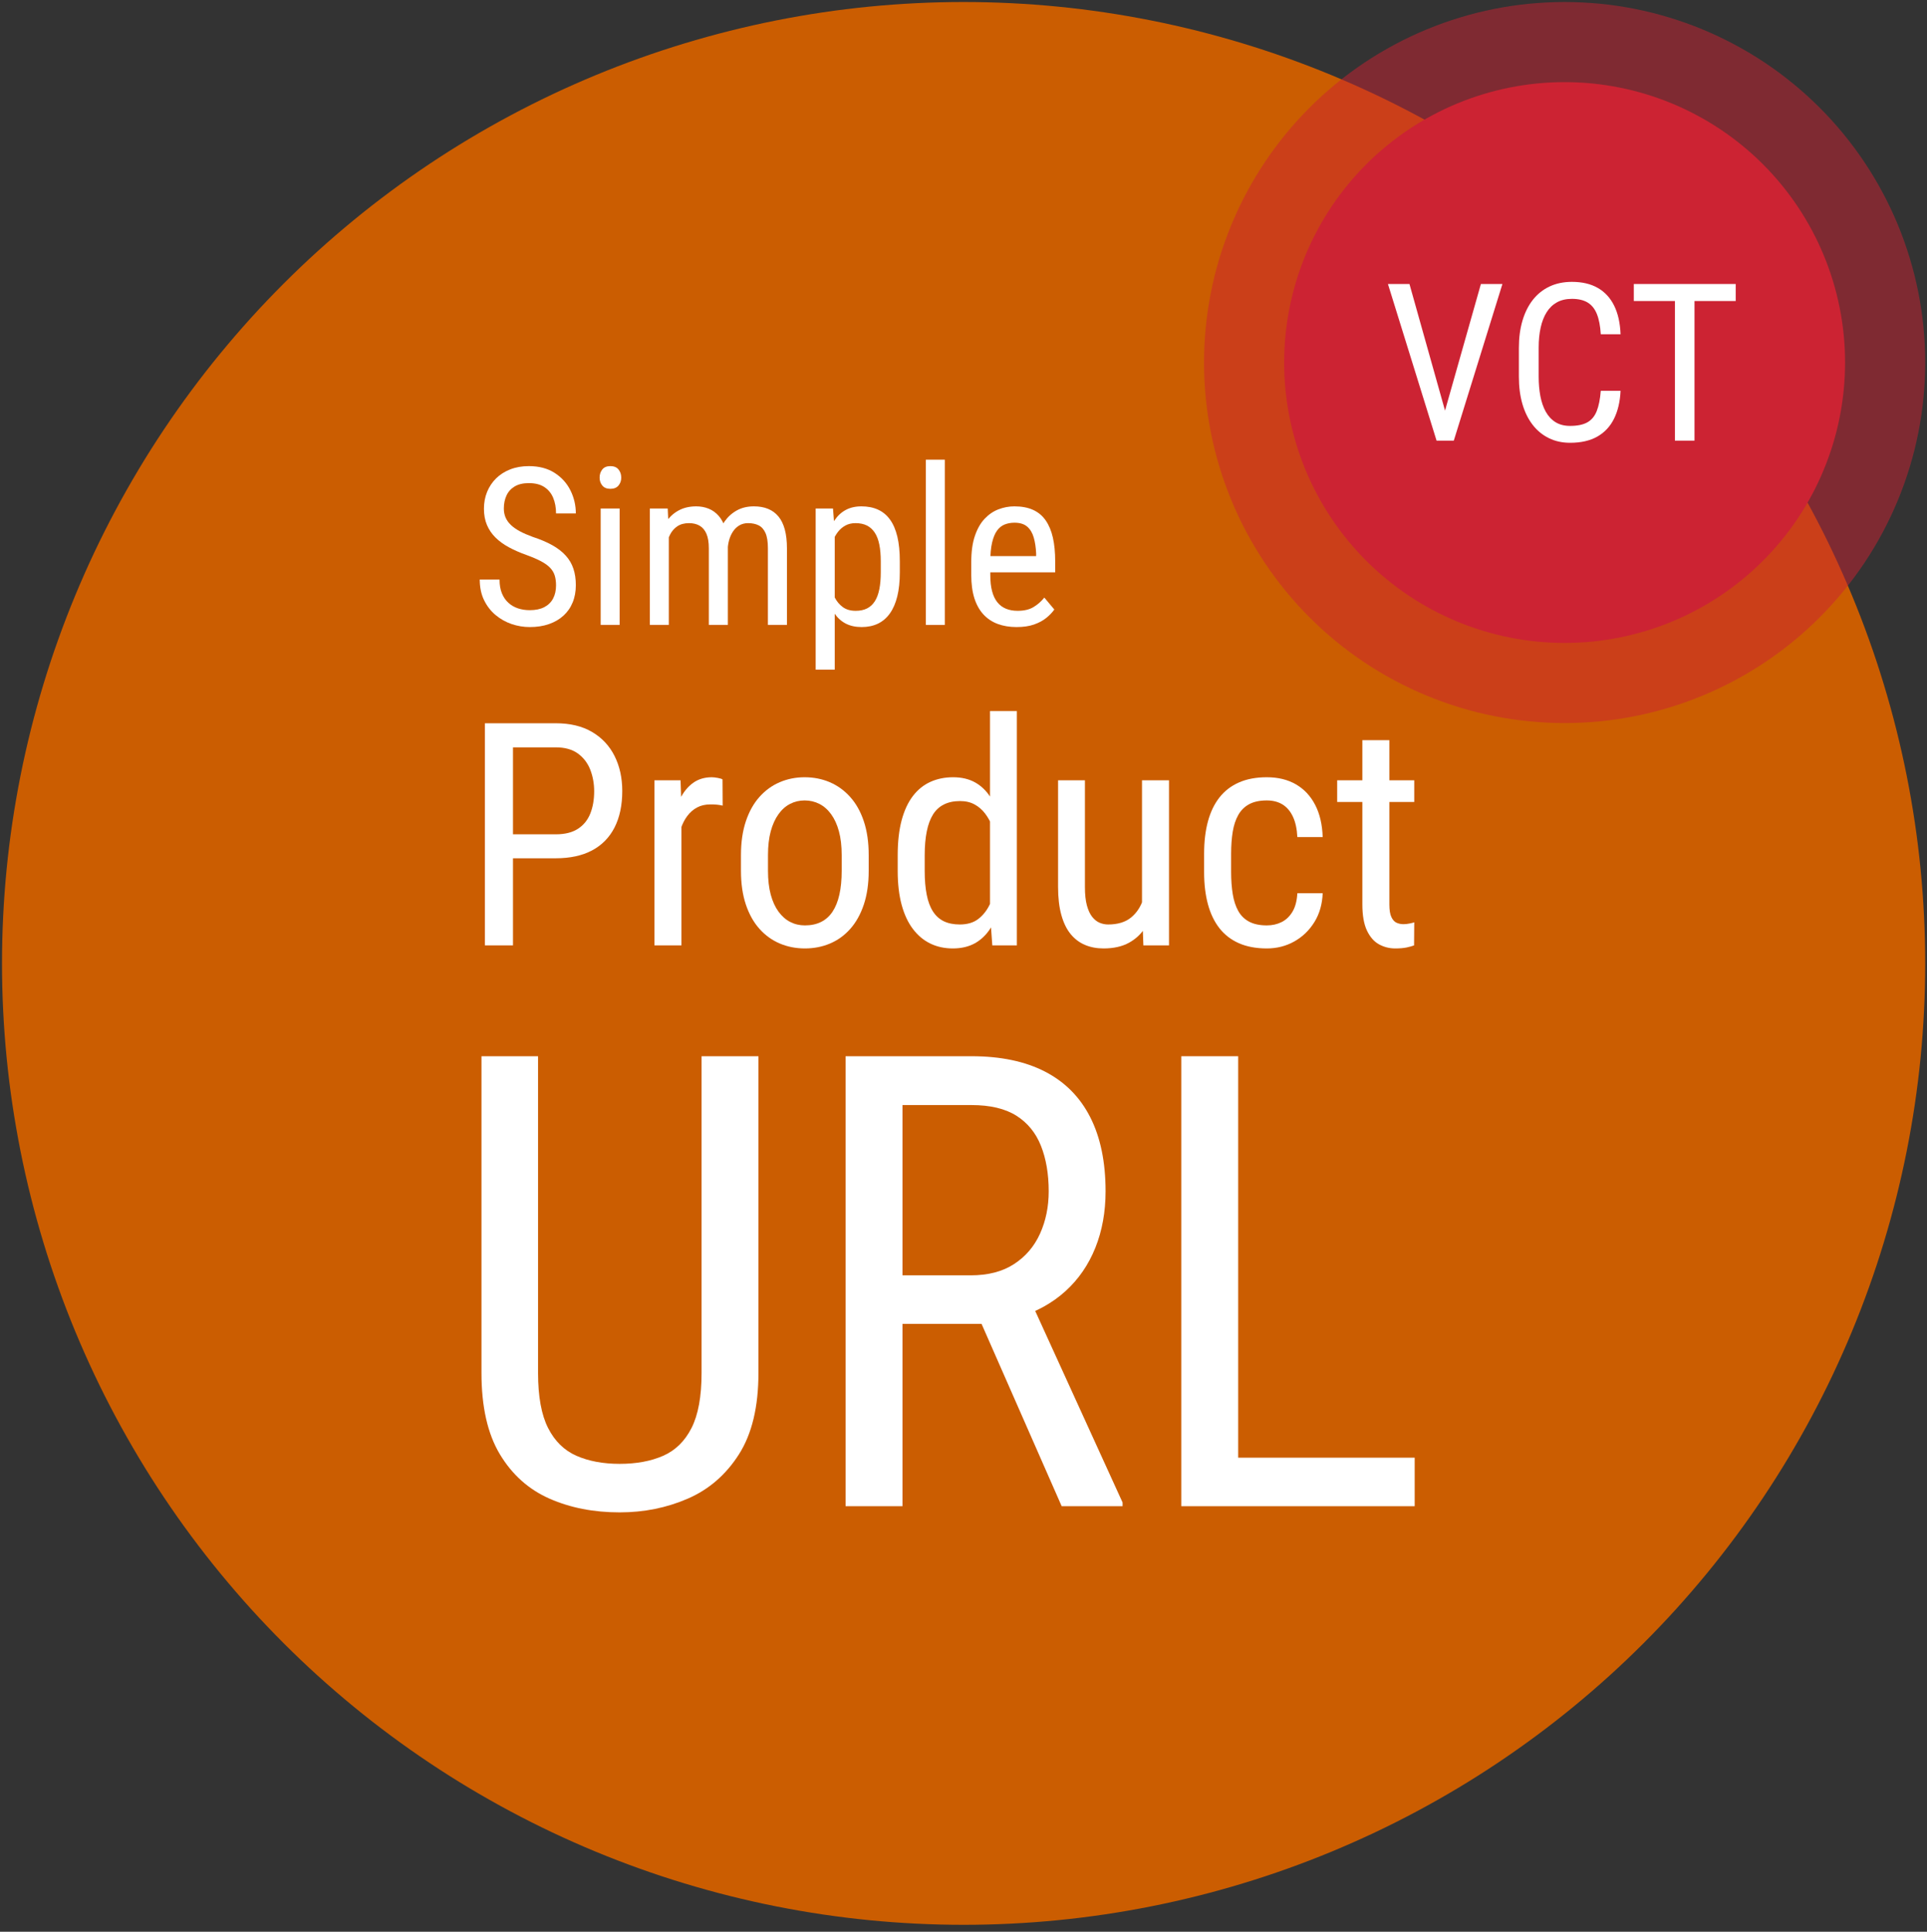 <?xml version="1.0" encoding="UTF-8" standalone="no"?><svg width="360.96pt" height="361.92pt" viewBox="0 0 360.96 361.92" version="1.1" id="svg155" xmlns:xlink="http://www.w3.org/1999/xlink" xmlns="http://www.w3.org/2000/svg"><rect x="0" y="0" width="360.96" height="361.92" fill="#333333" stroke="none"/><defs id="defs67"><g id="g59"><g id="glyph-0-0"><path d="M 16.004 -7.418 C 16.004 -8.102 15.922 -8.711 15.762 -9.242 C 15.602 -9.773 15.316 -10.254 14.914 -10.684 C 14.512 -11.113 13.949 -11.523 13.223 -11.91 C 12.496 -12.301 11.574 -12.699 10.461 -13.102 C 9.25 -13.531 8.156 -14.012 7.176 -14.543 C 6.195 -15.074 5.359 -15.68 4.664 -16.367 C 3.973 -17.051 3.441 -17.836 3.062 -18.723 C 2.688 -19.613 2.5 -20.625 2.5 -21.77 C 2.5 -22.91 2.699 -23.965 3.094 -24.934 C 3.492 -25.898 4.055 -26.742 4.785 -27.461 C 5.52 -28.18 6.402 -28.742 7.438 -29.145 C 8.473 -29.547 9.629 -29.75 10.902 -29.75 C 12.812 -29.75 14.422 -29.328 15.73 -28.488 C 17.043 -27.648 18.031 -26.555 18.703 -25.203 C 19.375 -23.855 19.711 -22.414 19.711 -20.883 L 16.004 -20.883 C 16.004 -21.984 15.824 -22.961 15.469 -23.812 C 15.113 -24.668 14.562 -25.34 13.816 -25.828 C 13.07 -26.32 12.102 -26.566 10.902 -26.566 C 9.828 -26.566 8.945 -26.355 8.254 -25.941 C 7.562 -25.523 7.051 -24.961 6.723 -24.246 C 6.395 -23.535 6.227 -22.723 6.227 -21.809 C 6.227 -21.191 6.336 -20.629 6.551 -20.125 C 6.766 -19.621 7.098 -19.156 7.547 -18.723 C 8 -18.293 8.562 -17.898 9.242 -17.535 C 9.918 -17.172 10.723 -16.824 11.648 -16.488 C 13.086 -16.016 14.316 -15.492 15.34 -14.914 C 16.359 -14.336 17.191 -13.688 17.836 -12.969 C 18.484 -12.25 18.957 -11.438 19.258 -10.531 C 19.562 -9.625 19.711 -8.602 19.711 -7.457 C 19.711 -6.262 19.516 -5.18 19.117 -4.211 C 18.723 -3.246 18.148 -2.418 17.395 -1.734 C 16.641 -1.047 15.734 -0.52 14.672 -0.152 C 13.613 0.219 12.414 0.402 11.086 0.402 C 9.93 0.402 8.797 0.215 7.688 -0.16 C 6.582 -0.539 5.578 -1.102 4.676 -1.855 C 3.777 -2.605 3.059 -3.539 2.52 -4.645 C 1.98 -5.754 1.715 -7.039 1.715 -8.504 L 5.422 -8.504 C 5.422 -7.496 5.57 -6.633 5.867 -5.914 C 6.16 -5.195 6.57 -4.602 7.094 -4.133 C 7.617 -3.66 8.219 -3.316 8.898 -3.094 C 9.578 -2.871 10.305 -2.762 11.086 -2.762 C 12.16 -2.762 13.062 -2.949 13.797 -3.324 C 14.527 -3.703 15.078 -4.238 15.449 -4.938 C 15.82 -5.637 16.004 -6.465 16.004 -7.418 Z M 16.004 -7.418 " id="path2" /></g><g id="glyph-0-1"><path d="M 6.512 -21.809 L 6.512 0 L 2.961 0 L 2.961 -21.809 Z M 2.762 -27.594 C 2.762 -28.199 2.93 -28.707 3.266 -29.125 C 3.602 -29.543 4.105 -29.75 4.777 -29.75 C 5.449 -29.75 5.957 -29.543 6.297 -29.125 C 6.641 -28.707 6.812 -28.199 6.812 -27.594 C 6.812 -27.016 6.641 -26.52 6.297 -26.113 C 5.957 -25.703 5.449 -25.496 4.777 -25.496 C 4.105 -25.496 3.602 -25.703 3.266 -26.113 C 2.93 -26.52 2.762 -27.016 2.762 -27.594 Z M 2.762 -27.594 " id="path5" /></g><g id="glyph-0-2"><path d="M 6.25 -17.477 L 6.25 0 L 2.699 0 L 2.699 -21.809 L 6.047 -21.809 Z M 5.523 -11.73 L 3.871 -11.789 C 3.855 -13.281 4.004 -14.664 4.312 -15.934 C 4.621 -17.203 5.09 -18.309 5.715 -19.25 C 6.34 -20.188 7.125 -20.918 8.074 -21.434 C 9.02 -21.953 10.125 -22.211 11.387 -22.211 C 12.223 -22.211 12.996 -22.066 13.715 -21.777 C 14.434 -21.488 15.062 -21.035 15.602 -20.418 C 16.137 -19.801 16.559 -19.008 16.859 -18.039 C 17.164 -17.07 17.312 -15.902 17.312 -14.531 L 17.312 0 L 13.746 0 L 13.746 -14.352 C 13.746 -15.492 13.594 -16.406 13.293 -17.094 C 12.992 -17.777 12.562 -18.277 12.012 -18.594 C 11.461 -18.91 10.805 -19.066 10.039 -19.066 C 9.164 -19.066 8.434 -18.871 7.852 -18.484 C 7.266 -18.094 6.801 -17.555 6.461 -16.871 C 6.117 -16.184 5.875 -15.402 5.734 -14.523 C 5.594 -13.641 5.523 -12.711 5.523 -11.73 Z M 17.273 -13.785 L 14.895 -13.02 C 14.883 -14.215 15.031 -15.367 15.34 -16.469 C 15.648 -17.57 16.109 -18.551 16.719 -19.41 C 17.332 -20.27 18.094 -20.953 19.008 -21.457 C 19.922 -21.961 20.98 -22.211 22.191 -22.211 C 23.188 -22.211 24.066 -22.059 24.832 -21.746 C 25.598 -21.438 26.246 -20.965 26.777 -20.328 C 27.309 -19.688 27.707 -18.871 27.977 -17.879 C 28.246 -16.883 28.379 -15.703 28.379 -14.332 L 28.379 0 L 24.812 0 L 24.812 -14.371 C 24.812 -15.594 24.66 -16.543 24.359 -17.223 C 24.055 -17.902 23.629 -18.379 23.078 -18.652 C 22.527 -18.93 21.867 -19.066 21.102 -19.066 C 20.484 -19.066 19.938 -18.926 19.461 -18.645 C 18.984 -18.363 18.582 -17.977 18.262 -17.484 C 17.938 -16.996 17.691 -16.434 17.523 -15.801 C 17.355 -15.172 17.273 -14.5 17.273 -13.785 Z M 17.273 -13.785 " id="path8" /></g><g id="glyph-0-3"><path d="M 6.25 -17.617 L 6.25 8.383 L 2.68 8.383 L 2.68 -21.809 L 5.926 -21.809 Z M 18.441 -11.891 L 18.441 -9.855 C 18.441 -8.137 18.285 -6.633 17.969 -5.352 C 17.652 -4.066 17.188 -3 16.578 -2.148 C 15.965 -1.293 15.219 -0.656 14.332 -0.23 C 13.445 0.191 12.43 0.402 11.289 0.402 C 10.145 0.402 9.152 0.184 8.312 -0.25 C 7.473 -0.688 6.77 -1.324 6.199 -2.156 C 5.625 -2.988 5.176 -3.996 4.848 -5.168 C 4.52 -6.344 4.293 -7.664 4.172 -9.129 L 4.172 -12.234 C 4.293 -13.781 4.516 -15.168 4.836 -16.398 C 5.16 -17.625 5.605 -18.676 6.176 -19.539 C 6.75 -20.406 7.453 -21.07 8.293 -21.527 C 9.133 -21.984 10.117 -22.211 11.246 -22.211 C 12.414 -22.211 13.445 -22.012 14.34 -21.605 C 15.234 -21.203 15.988 -20.582 16.598 -19.742 C 17.211 -18.902 17.668 -17.836 17.98 -16.539 C 18.289 -15.242 18.441 -13.691 18.441 -11.891 Z M 14.875 -9.855 L 14.875 -11.891 C 14.875 -13.102 14.785 -14.156 14.602 -15.055 C 14.422 -15.957 14.137 -16.703 13.746 -17.293 C 13.355 -17.883 12.867 -18.328 12.273 -18.625 C 11.684 -18.918 10.973 -19.066 10.137 -19.066 C 9.426 -19.066 8.797 -18.918 8.254 -18.625 C 7.711 -18.328 7.242 -17.93 6.852 -17.426 C 6.465 -16.922 6.141 -16.348 5.887 -15.711 C 5.629 -15.074 5.441 -14.41 5.32 -13.727 L 5.32 -7.617 C 5.551 -6.758 5.852 -5.949 6.227 -5.191 C 6.605 -4.43 7.113 -3.816 7.75 -3.348 C 8.387 -2.875 9.199 -2.641 10.18 -2.641 C 11 -2.641 11.703 -2.789 12.293 -3.082 C 12.887 -3.379 13.375 -3.828 13.758 -4.426 C 14.141 -5.023 14.422 -5.773 14.602 -6.68 C 14.785 -7.59 14.875 -8.648 14.875 -9.855 Z M 14.875 -9.855 " id="path11" /></g><g id="glyph-0-4"><path d="M 2.961 -30.957 L 6.512 -30.957 L 6.512 0 L 2.961 0 Z M 2.961 -30.957 " id="path14" /></g><g id="glyph-0-5"><path d="M 10.48 0.402 C 9.176 0.402 8 0.207 6.953 -0.18 C 5.906 -0.57 5.012 -1.164 4.273 -1.965 C 3.535 -2.766 2.969 -3.777 2.578 -5 C 2.191 -6.223 1.996 -7.664 1.996 -9.332 L 1.996 -11.789 C 1.996 -13.711 2.219 -15.34 2.672 -16.668 C 3.121 -18 3.73 -19.07 4.496 -19.883 C 5.262 -20.695 6.129 -21.289 7.094 -21.656 C 8.062 -22.027 9.055 -22.211 10.078 -22.211 C 11.449 -22.211 12.617 -21.988 13.586 -21.547 C 14.551 -21.102 15.34 -20.445 15.941 -19.57 C 16.547 -18.699 16.996 -17.621 17.285 -16.348 C 17.574 -15.07 17.715 -13.598 17.715 -11.934 L 17.715 -9.855 L 4.09 -9.855 L 4.09 -12.898 L 14.148 -12.898 L 14.148 -13.402 C 14.094 -14.531 13.945 -15.527 13.695 -16.387 C 13.445 -17.246 13.039 -17.922 12.477 -18.41 C 11.91 -18.902 11.113 -19.148 10.078 -19.148 C 9.418 -19.148 8.812 -19.035 8.254 -18.816 C 7.695 -18.594 7.219 -18.211 6.824 -17.668 C 6.426 -17.121 6.117 -16.371 5.895 -15.418 C 5.672 -14.465 5.562 -13.254 5.562 -11.789 L 5.562 -9.332 C 5.562 -8.164 5.672 -7.16 5.895 -6.32 C 6.117 -5.48 6.445 -4.785 6.883 -4.242 C 7.32 -3.699 7.855 -3.297 8.496 -3.035 C 9.133 -2.77 9.863 -2.641 10.684 -2.641 C 11.879 -2.641 12.867 -2.871 13.645 -3.336 C 14.426 -3.801 15.102 -4.395 15.68 -5.121 L 17.555 -2.883 C 17.164 -2.332 16.66 -1.805 16.035 -1.301 C 15.41 -0.797 14.645 -0.387 13.734 -0.07 C 12.828 0.246 11.742 0.402 10.48 0.402 Z M 10.48 0.402 " id="path17" /></g><g id="glyph-0-6"><path d="M 11.227 -4.453 L 18.281 -29.348 L 22.312 -29.348 L 13.203 0 L 10.359 0 Z M 4.898 -29.348 L 11.891 -4.453 L 12.82 0 L 9.977 0 L 0.867 -29.348 Z M 4.898 -29.348 " id="path20" /></g><g id="glyph-0-7"><path d="M 17.859 -9.332 L 21.566 -9.332 C 21.473 -7.316 21.066 -5.578 20.348 -4.121 C 19.629 -2.664 18.586 -1.547 17.223 -0.766 C 15.859 0.012 14.156 0.402 12.113 0.402 C 10.648 0.402 9.324 0.113 8.145 -0.465 C 6.961 -1.043 5.949 -1.871 5.109 -2.953 C 4.27 -4.035 3.629 -5.336 3.184 -6.852 C 2.742 -8.371 2.52 -10.078 2.52 -11.973 L 2.52 -17.395 C 2.52 -19.277 2.746 -20.977 3.195 -22.492 C 3.645 -24.012 4.297 -25.312 5.148 -26.395 C 6.004 -27.477 7.043 -28.305 8.273 -28.883 C 9.504 -29.461 10.898 -29.75 12.457 -29.75 C 14.363 -29.75 15.98 -29.371 17.305 -28.609 C 18.629 -27.852 19.648 -26.742 20.367 -25.285 C 21.086 -23.828 21.484 -22.043 21.566 -19.934 L 17.859 -19.934 C 17.766 -21.48 17.523 -22.738 17.133 -23.715 C 16.742 -24.688 16.168 -25.406 15.41 -25.871 C 14.648 -26.332 13.664 -26.566 12.457 -26.566 C 11.383 -26.566 10.449 -26.352 9.664 -25.922 C 8.879 -25.488 8.234 -24.875 7.73 -24.074 C 7.227 -23.277 6.848 -22.316 6.602 -21.195 C 6.352 -20.07 6.227 -18.82 6.227 -17.434 L 6.227 -11.973 C 6.227 -10.684 6.332 -9.48 6.539 -8.363 C 6.75 -7.25 7.086 -6.273 7.547 -5.434 C 8.012 -4.594 8.621 -3.938 9.371 -3.465 C 10.125 -2.996 11.039 -2.762 12.113 -2.762 C 13.469 -2.762 14.547 -2.984 15.34 -3.426 C 16.133 -3.871 16.719 -4.574 17.102 -5.543 C 17.484 -6.512 17.738 -7.773 17.859 -9.332 Z M 17.859 -9.332 " id="path23" /></g><g id="glyph-0-8"><path d="M 12.598 -29.348 L 12.598 0 L 8.93 0 L 8.93 -29.348 Z M 20.316 -29.348 L 20.316 -26.16 L 1.23 -26.16 L 1.23 -29.348 Z M 20.316 -29.348 " id="path26" /></g><g id="glyph-1-0"><path d="M 17.75 -16.32 L 8.66 -16.32 L 8.66 -20.809 L 17.75 -20.809 C 19.465 -20.809 20.852 -21.152 21.91 -21.84 C 22.969 -22.523 23.738 -23.477 24.227 -24.695 C 24.711 -25.918 24.953 -27.309 24.953 -28.871 C 24.953 -30.301 24.711 -31.645 24.227 -32.902 C 23.738 -34.156 22.969 -35.172 21.91 -35.945 C 20.852 -36.715 19.465 -37.102 17.75 -37.102 L 9.746 -37.102 L 9.746 0 L 4.488 0 L 4.488 -41.617 L 17.75 -41.617 C 20.438 -41.617 22.707 -41.074 24.555 -39.988 C 26.402 -38.902 27.809 -37.402 28.77 -35.488 C 29.73 -33.57 30.215 -31.387 30.215 -28.926 C 30.215 -26.258 29.73 -23.98 28.77 -22.094 C 27.809 -20.211 26.402 -18.773 24.555 -17.793 C 22.707 -16.812 20.438 -16.32 17.75 -16.32 Z M 17.75 -16.32 " id="path29" /></g><g id="glyph-1-1"><path d="M 8.859 -26.07 L 8.859 0 L 3.801 0 L 3.801 -30.93 L 8.691 -30.93 Z M 16.551 -31.102 L 16.578 -26.184 C 16.16 -26.277 15.785 -26.34 15.449 -26.367 C 15.117 -26.398 14.73 -26.41 14.293 -26.41 C 13.34 -26.41 12.504 -26.223 11.789 -25.84 C 11.078 -25.461 10.461 -24.926 9.949 -24.238 C 9.434 -23.555 9.023 -22.738 8.719 -21.797 C 8.414 -20.852 8.203 -19.82 8.09 -18.695 L 6.773 -17.836 C 6.773 -19.703 6.922 -21.457 7.219 -23.098 C 7.512 -24.734 7.977 -26.188 8.605 -27.457 C 9.234 -28.723 10.039 -29.715 11.02 -30.43 C 12 -31.141 13.176 -31.5 14.551 -31.5 C 14.855 -31.5 15.23 -31.457 15.68 -31.371 C 16.125 -31.285 16.418 -31.195 16.551 -31.102 Z M 16.551 -31.102 " id="path32" /></g><g id="glyph-1-2"><path d="M 2.742 -13.977 L 2.742 -16.922 C 2.742 -19.324 3.051 -21.434 3.66 -23.254 C 4.27 -25.074 5.117 -26.594 6.203 -27.812 C 7.289 -29.031 8.555 -29.953 10.004 -30.57 C 11.453 -31.191 13.004 -31.5 14.664 -31.5 C 16.359 -31.5 17.934 -31.191 19.379 -30.57 C 20.828 -29.953 22.102 -29.031 23.195 -27.812 C 24.293 -26.594 25.145 -25.074 25.754 -23.254 C 26.363 -21.434 26.668 -19.324 26.668 -16.922 L 26.668 -13.977 C 26.668 -11.578 26.363 -9.465 25.754 -7.645 C 25.145 -5.828 24.297 -4.309 23.211 -3.086 C 22.125 -1.867 20.855 -0.953 19.41 -0.344 C 17.961 0.266 16.398 0.57 14.723 0.57 C 13.043 0.57 11.48 0.266 10.031 -0.344 C 8.586 -0.953 7.312 -1.867 6.219 -3.086 C 5.121 -4.309 4.27 -5.828 3.66 -7.645 C 3.051 -9.465 2.742 -11.578 2.742 -13.977 Z M 7.805 -16.922 L 7.805 -13.977 C 7.805 -12.281 7.977 -10.797 8.316 -9.52 C 8.66 -8.242 9.148 -7.176 9.777 -6.316 C 10.406 -5.461 11.137 -4.816 11.977 -4.387 C 12.816 -3.957 13.73 -3.746 14.723 -3.746 C 15.863 -3.746 16.871 -3.957 17.738 -4.387 C 18.605 -4.816 19.324 -5.461 19.895 -6.316 C 20.465 -7.176 20.895 -8.242 21.18 -9.52 C 21.465 -10.797 21.609 -12.281 21.609 -13.977 L 21.609 -16.922 C 21.609 -18.617 21.438 -20.098 21.094 -21.367 C 20.754 -22.633 20.266 -23.699 19.637 -24.566 C 19.008 -25.434 18.27 -26.082 17.422 -26.512 C 16.574 -26.941 15.656 -27.156 14.664 -27.156 C 13.691 -27.156 12.785 -26.941 11.949 -26.512 C 11.109 -26.082 10.379 -25.434 9.762 -24.566 C 9.141 -23.699 8.66 -22.633 8.316 -21.367 C 7.977 -20.098 7.805 -18.617 7.805 -16.922 Z M 7.805 -16.922 " id="path35" /></g><g id="glyph-1-3"><path d="M 20.008 -6.004 L 20.008 -43.906 L 25.039 -43.906 L 25.039 0 L 20.438 0 Z M 2.715 -13.977 L 2.715 -16.863 C 2.715 -19.418 2.965 -21.613 3.457 -23.453 C 3.953 -25.293 4.66 -26.809 5.574 -28 C 6.488 -29.188 7.586 -30.07 8.859 -30.641 C 10.137 -31.215 11.547 -31.5 13.09 -31.5 C 14.691 -31.5 16.07 -31.176 17.223 -30.527 C 18.375 -29.879 19.344 -28.941 20.125 -27.711 C 20.906 -26.484 21.52 -24.996 21.969 -23.254 C 22.414 -21.508 22.715 -19.543 22.867 -17.352 L 22.867 -13.492 C 22.695 -11.32 22.387 -9.367 21.938 -7.633 C 21.492 -5.898 20.875 -4.422 20.094 -3.203 C 19.312 -1.98 18.34 -1.047 17.18 -0.398 C 16.016 0.246 14.637 0.57 13.035 0.57 C 11.512 0.57 10.117 0.273 8.859 -0.328 C 7.602 -0.93 6.512 -1.836 5.59 -3.043 C 4.664 -4.254 3.953 -5.77 3.457 -7.59 C 2.965 -9.41 2.715 -11.539 2.715 -13.977 Z M 7.773 -16.863 L 7.773 -13.977 C 7.773 -12.262 7.898 -10.773 8.148 -9.504 C 8.395 -8.238 8.785 -7.188 9.32 -6.359 C 9.852 -5.531 10.535 -4.918 11.363 -4.516 C 12.191 -4.117 13.188 -3.918 14.348 -3.918 C 15.758 -3.918 16.914 -4.258 17.809 -4.945 C 18.703 -5.633 19.422 -6.543 19.965 -7.676 C 20.508 -8.809 20.941 -10.031 21.266 -11.348 L 21.266 -19.465 C 21.074 -20.438 20.801 -21.375 20.438 -22.281 C 20.074 -23.188 19.625 -23.996 19.078 -24.711 C 18.535 -25.426 17.879 -25.992 17.109 -26.41 C 16.336 -26.832 15.434 -27.039 14.406 -27.039 C 13.242 -27.039 12.238 -26.832 11.391 -26.41 C 10.543 -25.992 9.855 -25.363 9.332 -24.523 C 8.809 -23.688 8.418 -22.629 8.16 -21.352 C 7.902 -20.074 7.773 -18.578 7.773 -16.863 Z M 7.773 -16.863 " id="path38" /></g><g id="glyph-1-4"><path d="M 19.438 -7.145 L 19.438 -30.93 L 24.496 -30.93 L 24.496 0 L 19.695 0 Z M 20.379 -13.664 L 22.383 -13.719 C 22.383 -11.664 22.207 -9.762 21.852 -8.02 C 21.5 -6.273 20.93 -4.766 20.137 -3.488 C 19.348 -2.211 18.305 -1.215 17.008 -0.5 C 15.711 0.215 14.121 0.57 12.234 0.57 C 10.957 0.57 9.801 0.352 8.762 -0.086 C 7.723 -0.523 6.828 -1.199 6.074 -2.113 C 5.32 -3.031 4.738 -4.223 4.332 -5.688 C 3.922 -7.156 3.715 -8.918 3.715 -10.977 L 3.715 -30.93 L 8.746 -30.93 L 8.746 -10.918 C 8.746 -9.527 8.871 -8.379 9.117 -7.477 C 9.367 -6.57 9.699 -5.855 10.117 -5.332 C 10.539 -4.809 11.004 -4.441 11.52 -4.23 C 12.035 -4.02 12.559 -3.918 13.09 -3.918 C 14.883 -3.918 16.312 -4.348 17.379 -5.215 C 18.445 -6.082 19.215 -7.254 19.68 -8.734 C 20.148 -10.211 20.379 -11.852 20.379 -13.664 Z M 20.379 -13.664 " id="path41" /></g><g id="glyph-1-5"><path d="M 14.52 -3.746 C 15.531 -3.746 16.449 -3.949 17.277 -4.359 C 18.109 -4.77 18.789 -5.418 19.324 -6.305 C 19.855 -7.188 20.16 -8.348 20.238 -9.777 L 24.984 -9.777 C 24.906 -7.719 24.387 -5.914 23.426 -4.359 C 22.461 -2.805 21.203 -1.598 19.652 -0.73 C 18.098 0.137 16.387 0.57 14.52 0.57 C 12.52 0.57 10.781 0.246 9.305 -0.398 C 7.828 -1.047 6.609 -1.988 5.645 -3.215 C 4.684 -4.445 3.965 -5.941 3.488 -7.703 C 3.012 -9.465 2.773 -11.473 2.773 -13.719 L 2.773 -17.207 C 2.773 -19.457 3.012 -21.461 3.488 -23.227 C 3.965 -24.988 4.684 -26.484 5.645 -27.711 C 6.609 -28.941 7.828 -29.879 9.305 -30.527 C 10.781 -31.176 12.52 -31.5 14.52 -31.5 C 16.617 -31.5 18.434 -31.059 19.965 -30.172 C 21.5 -29.285 22.699 -28.008 23.566 -26.34 C 24.434 -24.672 24.906 -22.656 24.984 -20.293 L 20.238 -20.293 C 20.16 -21.82 19.887 -23.09 19.41 -24.109 C 18.934 -25.129 18.285 -25.891 17.465 -26.398 C 16.645 -26.902 15.664 -27.156 14.52 -27.156 C 13.188 -27.156 12.086 -26.922 11.219 -26.453 C 10.352 -25.988 9.672 -25.316 9.176 -24.441 C 8.68 -23.562 8.332 -22.516 8.133 -21.297 C 7.934 -20.074 7.832 -18.715 7.832 -17.207 L 7.832 -13.719 C 7.832 -12.215 7.934 -10.848 8.133 -9.617 C 8.332 -8.391 8.676 -7.336 9.16 -6.461 C 9.648 -5.582 10.328 -4.91 11.203 -4.445 C 12.082 -3.977 13.188 -3.746 14.52 -3.746 Z M 14.52 -3.746 " id="path44" /></g><g id="glyph-1-6"><path d="M 15.094 -30.93 L 15.094 -26.871 L 0.656 -26.871 L 0.656 -30.93 Z M 5.375 -38.445 L 10.434 -38.445 L 10.434 -7.66 C 10.434 -6.613 10.562 -5.82 10.82 -5.289 C 11.078 -4.754 11.406 -4.402 11.805 -4.23 C 12.207 -4.059 12.633 -3.973 13.09 -3.973 C 13.434 -3.973 13.816 -4.016 14.234 -4.102 C 14.652 -4.188 14.941 -4.258 15.094 -4.316 L 15.062 0 C 14.723 0.133 14.262 0.262 13.691 0.387 C 13.121 0.508 12.395 0.57 11.52 0.57 C 10.434 0.57 9.422 0.312 8.488 -0.199 C 7.555 -0.715 6.805 -1.578 6.23 -2.785 C 5.66 -3.996 5.375 -5.633 5.375 -7.688 Z M 5.375 -38.445 " id="path47" /></g><g id="glyph-2-0"><path d="M 48.754 -84.305 L 59.406 -84.305 L 59.406 -24.957 C 59.406 -18.625 58.191 -13.551 55.758 -9.727 C 53.328 -5.906 50.133 -3.137 46.176 -1.418 C 42.219 0.301 37.965 1.156 33.41 1.156 C 28.547 1.156 24.164 0.301 20.266 -1.418 C 16.367 -3.137 13.27 -5.906 10.973 -9.727 C 8.676 -13.551 7.527 -18.625 7.527 -24.957 L 7.527 -84.305 L 18.125 -84.305 L 18.125 -24.957 C 18.125 -20.555 18.75 -17.121 20.004 -14.648 C 21.258 -12.18 23.035 -10.441 25.332 -9.438 C 27.629 -8.434 30.32 -7.934 33.41 -7.934 C 36.535 -7.934 39.246 -8.434 41.543 -9.438 C 43.84 -10.441 45.617 -12.18 46.871 -14.648 C 48.125 -17.121 48.754 -20.555 48.754 -24.957 Z M 48.754 -84.305 " id="path50" /></g><g id="glyph-2-1"><path d="M 9.148 -84.305 L 32.715 -84.305 C 38.195 -84.305 42.797 -83.34 46.523 -81.41 C 50.25 -79.48 53.066 -76.633 54.977 -72.867 C 56.887 -69.105 57.844 -64.484 57.844 -59 C 57.844 -55.141 57.207 -51.617 55.934 -48.434 C 54.66 -45.25 52.805 -42.547 50.375 -40.328 C 47.941 -38.109 44.988 -36.457 41.516 -35.379 L 38.621 -34.16 L 17.602 -34.16 L 17.484 -43.254 L 32.598 -43.254 C 35.84 -43.254 38.543 -43.957 40.703 -45.367 C 42.867 -46.773 44.488 -48.676 45.57 -51.07 C 46.648 -53.461 47.191 -56.105 47.191 -59 C 47.191 -62.242 46.707 -65.082 45.742 -67.512 C 44.777 -69.945 43.242 -71.828 41.141 -73.16 C 39.035 -74.488 36.227 -75.156 32.715 -75.156 L 19.801 -75.156 L 19.801 0 L 9.148 0 Z M 49.621 0 L 32.832 -38.215 L 43.891 -38.273 L 61.027 -0.695 L 61.027 0 Z M 49.621 0 " id="path53" /></g><g id="glyph-2-2"><path d="M 52.805 -9.09 L 52.805 0 L 17.832 0 L 17.832 -9.09 Z M 19.746 -84.305 L 19.746 0 L 9.09 0 L 9.09 -84.305 Z M 19.746 -84.305 " id="path56" /></g></g><clipPath id="clip-0"><path clip-rule="nonzero" d="M 0 0 L 360.961 0 L 360.961 361 L 0 361 Z M 0 0 " id="path61" /></clipPath><clipPath id="clip-1"><path clip-rule="nonzero" d="M 225 0 L 360.961 0 L 360.961 136 L 225 136 Z M 225 0 " id="path64" /></clipPath></defs><g clip-path="url(#clip-0)" id="g71"><path fill-rule="nonzero" fill="#cb5d01" fill-opacity="1" d="m 360.625,180.5 c 0,2.949 -0.074,5.895 -0.219,8.84 -0.145,2.941 -0.359,5.883 -0.648,8.816 -0.289,2.934 -0.648,5.859 -1.082,8.773 -0.434,2.914 -0.938,5.82 -1.512,8.711 -0.574,2.891 -1.223,5.766 -1.938,8.625 -0.715,2.859 -1.504,5.699 -2.359,8.523 -0.855,2.82 -1.777,5.617 -2.773,8.395 -0.992,2.773 -2.051,5.523 -3.18,8.246 -1.129,2.723 -2.324,5.418 -3.582,8.082 -1.262,2.668 -2.586,5.297 -3.977,7.898 -1.391,2.602 -2.844,5.164 -4.355,7.691 -1.516,2.531 -3.094,5.02 -4.73,7.469 -1.641,2.453 -3.336,4.863 -5.094,7.23 -1.754,2.367 -3.566,4.691 -5.438,6.969 -1.871,2.277 -3.797,4.512 -5.773,6.695 -1.98,2.184 -4.012,4.316 -6.098,6.402 -2.086,2.086 -4.219,4.117 -6.402,6.098 -2.184,1.977 -4.418,3.902 -6.695,5.773 -2.277,1.871 -4.602,3.684 -6.969,5.438 -2.367,1.758 -4.777,3.453 -7.23,5.094 -2.449,1.637 -4.938,3.215 -7.469,4.73 -2.527,1.512 -5.09,2.965 -7.691,4.355 -2.602,1.391 -5.23,2.715 -7.898,3.977 -2.664,1.258 -5.359,2.453 -8.082,3.582 -2.723,1.129 -5.473,2.188 -8.246,3.18 -2.777,0.996 -5.574,1.918 -8.395,2.773 -2.824,0.855 -5.664,1.645 -8.523,2.359 -2.859,0.715 -5.734,1.363 -8.625,1.938 -2.891,0.574 -5.797,1.078 -8.711,1.512 -2.914,0.434 -5.84,0.793 -8.773,1.082 -2.934,0.289 -5.875,0.504 -8.816,0.648 -2.945,0.145 -5.891,0.219 -8.84,0.219 -2.949,0 -5.895,-0.074 -8.84,-0.219 -2.941,-0.145 -5.883,-0.359 -8.816,-0.648 -2.934,-0.289 -5.859,-0.648 -8.773,-1.082 -2.918,-0.434 -5.82,-0.938 -8.711,-1.512 -2.891,-0.574 -5.766,-1.223 -8.625,-1.938 -2.859,-0.715 -5.699,-1.504 -8.523,-2.359 -2.82,-0.855 -5.617,-1.777 -8.395,-2.773 -2.773,-0.992 -5.523,-2.051 -8.246,-3.18 -2.723,-1.129 -5.418,-2.324 -8.082,-3.582 -2.668,-1.262 -5.297,-2.586 -7.898,-3.977 -2.602,-1.391 -5.164,-2.844 -7.691,-4.355 -2.531,-1.516 -5.02,-3.094 -7.469,-4.73 -2.453,-1.641 -4.863,-3.336 -7.23,-5.094 -2.367,-1.754 -4.691,-3.566 -6.969,-5.438 -2.277,-1.871 -4.512,-3.797 -6.695,-5.773 -2.184,-1.98 -4.316,-4.012 -6.402,-6.098 -2.086,-2.086 -4.117,-4.219 -6.098,-6.402 -1.977,-2.184 -3.902,-4.418 -5.773,-6.695 -1.871,-2.277 -3.684,-4.602 -5.438,-6.969 -1.758,-2.367 -3.453,-4.777 -5.094,-7.23 -1.637,-2.449 -3.215,-4.938 -4.73,-7.469 -1.512,-2.527 -2.965,-5.09 -4.355,-7.691 -1.391,-2.602 -2.715,-5.23 -3.977,-7.898 -1.258,-2.664 -2.453,-5.359 -3.582,-8.082 -1.129,-2.723 -2.188,-5.473 -3.18,-8.246 -0.996,-2.777 -1.918,-5.574 -2.773,-8.395 -0.855,-2.824 -1.645,-5.664 -2.359,-8.523 -0.715,-2.859 -1.363,-5.734 -1.938,-8.625 C 3.262,212.75 2.758,209.844 2.324,206.93 1.891,204.016 1.531,201.09 1.242,198.156 0.953,195.223 0.738,192.281 0.594,189.34 0.449,186.395 0.375,183.449 0.375,180.5 c 0,-2.949 0.074,-5.895 0.219,-8.84 0.145,-2.941 0.359,-5.883 0.648,-8.816 0.289,-2.934 0.648,-5.859 1.082,-8.773 0.434,-2.918 0.938,-5.82 1.512,-8.711 0.574,-2.891 1.223,-5.766 1.938,-8.625 0.715,-2.859 1.504,-5.699 2.359,-8.523 0.855,-2.82 1.777,-5.617 2.773,-8.395 0.992,-2.773 2.051,-5.523 3.18,-8.246 1.129,-2.723 2.324,-5.418 3.582,-8.082 1.262,-2.668 2.586,-5.297 3.977,-7.898 1.391,-2.602 2.844,-5.164 4.355,-7.691 1.516,-2.531 3.094,-5.02 4.73,-7.469 1.641,-2.453 3.336,-4.863 5.094,-7.23 1.754,-2.367 3.566,-4.691 5.438,-6.969 1.871,-2.277 3.797,-4.512 5.773,-6.695 1.98,-2.184 4.012,-4.316 6.098,-6.402 2.086,-2.086 4.219,-4.117 6.402,-6.098 2.184,-1.977 4.418,-3.902 6.695,-5.773 2.277,-1.871 4.602,-3.684 6.969,-5.438 2.367,-1.758 4.777,-3.453 7.23,-5.094 2.449,-1.637 4.938,-3.215 7.469,-4.73 2.527,-1.512 5.09,-2.965 7.691,-4.355 2.602,-1.391 5.23,-2.715 7.898,-3.977 2.664,-1.258 5.359,-2.453 8.082,-3.582 2.723,-1.129 5.473,-2.188 8.246,-3.18 2.777,-0.996 5.574,-1.918 8.395,-2.773 2.824,-0.855 5.664,-1.645 8.523,-2.359 2.859,-0.715 5.734,-1.363 8.625,-1.938 2.891,-0.574 5.793,-1.078 8.711,-1.512 2.914,-0.434 5.84,-0.793 8.773,-1.082 2.934,-0.289 5.875,-0.504 8.816,-0.648 C 174.605,0.449 177.551,0.375 180.5,0.375 c 2.949,0 5.895,0.074 8.84,0.219 2.941,0.145 5.883,0.359 8.816,0.648 2.934,0.289 5.859,0.648 8.773,1.082 2.914,0.434 5.82,0.938 8.711,1.512 2.891,0.574 5.766,1.223 8.625,1.938 2.859,0.715 5.699,1.504 8.523,2.359 2.82,0.855 5.617,1.777 8.395,2.773 2.773,0.992 5.523,2.051 8.246,3.18 2.723,1.129 5.418,2.324 8.082,3.582 2.668,1.262 5.297,2.586 7.898,3.977 2.602,1.391 5.164,2.844 7.691,4.355 2.531,1.516 5.02,3.094 7.469,4.73 2.453,1.641 4.863,3.336 7.23,5.094 2.367,1.754 4.691,3.566 6.969,5.438 2.277,1.871 4.512,3.797 6.695,5.773 2.184,1.98 4.316,4.012 6.402,6.098 2.086,2.086 4.117,4.219 6.098,6.402 1.977,2.184 3.902,4.418 5.773,6.695 1.871,2.277 3.684,4.602 5.438,6.969 1.758,2.367 3.453,4.777 5.094,7.23 1.637,2.449 3.215,4.938 4.73,7.469 1.512,2.527 2.965,5.09 4.355,7.691 1.391,2.602 2.715,5.23 3.977,7.898 1.258,2.664 2.453,5.359 3.582,8.082 1.129,2.723 2.188,5.473 3.18,8.246 0.996,2.777 1.918,5.574 2.773,8.395 0.855,2.824 1.645,5.664 2.359,8.523 0.715,2.859 1.363,5.734 1.938,8.625 0.574,2.891 1.078,5.793 1.512,8.711 0.434,2.914 0.793,5.84 1.082,8.773 0.289,2.934 0.504,5.875 0.648,8.816 0.145,2.945 0.219,5.891 0.219,8.84 z m 0,0" id="path69" /></g><g fill="#ffffff" fill-opacity="1" id="g75"><use xlink:href="#glyph-0-0" x="88.151" y="117.081" id="use73" /></g><g fill="#ffffff" fill-opacity="1" id="g79"><use xlink:href="#glyph-0-1" x="109.556" y="117.081" id="use77" /></g><g fill="#ffffff" fill-opacity="1" id="g83"><use xlink:href="#glyph-0-2" x="119.029" y="117.081" id="use81" /></g><g fill="#ffffff" fill-opacity="1" id="g87"><use xlink:href="#glyph-0-3" x="150.109" y="117.081" id="use85" /></g><g fill="#ffffff" fill-opacity="1" id="g91"><use xlink:href="#glyph-0-4" x="170.466" y="117.081" id="use89" /></g><g fill="#ffffff" fill-opacity="1" id="g95"><use xlink:href="#glyph-0-5" x="179.939" y="117.081" id="use93" /></g><g fill="#ffffff" fill-opacity="1" id="g99"><use xlink:href="#glyph-1-0" x="86.345" y="177.123" id="use97" /></g><g fill="#ffffff" fill-opacity="1" id="g103"><use xlink:href="#glyph-1-1" x="118.788" y="177.123" id="use101" /></g><g fill="#ffffff" fill-opacity="1" id="g107"><use xlink:href="#glyph-1-2" x="136.053" y="177.123" id="use105" /></g><g fill="#ffffff" fill-opacity="1" id="g111"><use xlink:href="#glyph-1-3" x="165.438" y="177.123" id="use109" /></g><g fill="#ffffff" fill-opacity="1" id="g115"><use xlink:href="#glyph-1-4" x="194.479" y="177.123" id="use113" /></g><g fill="#ffffff" fill-opacity="1" id="g119"><use xlink:href="#glyph-1-5" x="222.778" y="177.123" id="use117" /></g><g fill="#ffffff" fill-opacity="1" id="g123"><use xlink:href="#glyph-1-6" x="249.818" y="177.123" id="use121" /></g><g fill="#ffffff" fill-opacity="1" id="g127"><use xlink:href="#glyph-2-0" x="82.663" y="282.195" id="use125" /></g><g fill="#ffffff" fill-opacity="1" id="g131"><use xlink:href="#glyph-2-1" x="149.249" y="282.195" id="use129" /></g><g fill="#ffffff" fill-opacity="1" id="g135"><use xlink:href="#glyph-2-2" x="212.188" y="282.195" id="use133" /></g><g clip-path="url(#clip-1)" id="g139"><path fill-rule="nonzero" fill="#cc2333" fill-opacity="0.502" d="m 360.625,67.922 c 0,1.105 -0.027,2.211 -0.082,3.316 -0.055,1.102 -0.137,2.203 -0.242,3.305 -0.109,1.102 -0.246,2.195 -0.406,3.289 -0.164,1.094 -0.352,2.184 -0.566,3.27 -0.219,1.082 -0.461,2.16 -0.727,3.234 -0.27,1.07 -0.566,2.137 -0.887,3.195 -0.32,1.055 -0.668,2.105 -1.039,3.148 -0.371,1.039 -0.77,2.07 -1.191,3.09 -0.426,1.023 -0.871,2.031 -1.344,3.031 -0.473,1 -0.969,1.988 -1.492,2.961 -0.52,0.977 -1.066,1.938 -1.633,2.887 -0.57,0.949 -1.16,1.883 -1.773,2.801 -0.617,0.918 -1.25,1.824 -1.91,2.711 -0.66,0.887 -1.34,1.758 -2.039,2.613 -0.703,0.855 -1.422,1.691 -2.168,2.512 -0.742,0.816 -1.504,1.617 -2.285,2.398 -0.781,0.781 -1.582,1.547 -2.398,2.289 -0.82,0.742 -1.656,1.461 -2.512,2.164 -0.855,0.699 -1.727,1.383 -2.613,2.039 -0.891,0.66 -1.793,1.297 -2.711,1.91 -0.918,0.613 -1.852,1.203 -2.801,1.773 -0.949,0.566 -1.91,1.113 -2.887,1.633 -0.973,0.523 -1.961,1.02 -2.961,1.492 -1,0.473 -2.008,0.918 -3.031,1.344 -1.02,0.422 -2.051,0.82 -3.094,1.191 -1.039,0.375 -2.09,0.719 -3.145,1.039 -1.059,0.324 -2.125,0.617 -3.195,0.887 -1.074,0.27 -2.152,0.512 -3.238,0.727 -1.082,0.215 -2.172,0.402 -3.266,0.566 -1.094,0.16 -2.191,0.297 -3.289,0.406 -1.102,0.105 -2.203,0.188 -3.309,0.242 -1.102,0.055 -2.207,0.082 -3.312,0.082 -1.105,0 -2.211,-0.027 -3.316,-0.082 -1.102,-0.055 -2.203,-0.137 -3.305,-0.242 -1.102,-0.109 -2.195,-0.246 -3.289,-0.406 -1.094,-0.164 -2.184,-0.352 -3.27,-0.566 -1.082,-0.215 -2.16,-0.457 -3.234,-0.727 -1.07,-0.27 -2.137,-0.562 -3.195,-0.887 -1.055,-0.32 -2.105,-0.664 -3.148,-1.039 -1.039,-0.371 -2.07,-0.77 -3.09,-1.191 -1.023,-0.426 -2.031,-0.871 -3.031,-1.344 -1,-0.473 -1.988,-0.969 -2.961,-1.492 -0.977,-0.52 -1.938,-1.066 -2.887,-1.633 -0.949,-0.57 -1.883,-1.16 -2.801,-1.773 -0.918,-0.613 -1.824,-1.25 -2.711,-1.91 -0.887,-0.656 -1.758,-1.34 -2.613,-2.039 -0.855,-0.703 -1.691,-1.422 -2.512,-2.164 -0.816,-0.746 -1.617,-1.508 -2.398,-2.289 -0.781,-0.781 -1.547,-1.582 -2.289,-2.398 -0.742,-0.82 -1.461,-1.656 -2.164,-2.512 -0.699,-0.855 -1.383,-1.727 -2.039,-2.613 -0.66,-0.887 -1.297,-1.793 -1.91,-2.711 -0.613,-0.918 -1.203,-1.852 -1.773,-2.801 -0.566,-0.949 -1.113,-1.91 -1.633,-2.887 -0.523,-0.973 -1.02,-1.961 -1.492,-2.961 -0.473,-1 -0.918,-2.008 -1.344,-3.031 -0.422,-1.02 -0.82,-2.051 -1.191,-3.09 -0.375,-1.043 -0.719,-2.094 -1.039,-3.148 -0.324,-1.059 -0.617,-2.125 -0.887,-3.195 -0.27,-1.074 -0.512,-2.152 -0.727,-3.234 -0.215,-1.086 -0.402,-2.176 -0.566,-3.27 -0.16,-1.094 -0.297,-2.188 -0.406,-3.289 -0.105,-1.102 -0.188,-2.203 -0.242,-3.305 -0.055,-1.105 -0.082,-2.211 -0.082,-3.316 0,-1.105 0.027,-2.211 0.082,-3.312 0.055,-1.105 0.137,-2.207 0.242,-3.309 0.109,-1.102 0.246,-2.195 0.406,-3.289 0.164,-1.094 0.352,-2.184 0.566,-3.266 0.215,-1.086 0.457,-2.164 0.727,-3.238 0.27,-1.07 0.562,-2.137 0.887,-3.195 0.32,-1.055 0.664,-2.105 1.039,-3.145 0.371,-1.043 0.77,-2.074 1.191,-3.094 0.426,-1.023 0.871,-2.031 1.344,-3.031 0.473,-1 0.969,-1.988 1.492,-2.961 0.52,-0.977 1.066,-1.938 1.633,-2.887 0.57,-0.949 1.16,-1.883 1.773,-2.801 0.613,-0.918 1.25,-1.82 1.91,-2.711 0.656,-0.887 1.34,-1.758 2.039,-2.613 0.703,-0.855 1.422,-1.691 2.164,-2.512 0.742,-0.816 1.508,-1.617 2.289,-2.398 0.781,-0.781 1.582,-1.543 2.398,-2.285 0.82,-0.746 1.656,-1.465 2.512,-2.168 0.855,-0.699 1.727,-1.379 2.613,-2.039 0.887,-0.66 1.793,-1.293 2.711,-1.91 0.918,-0.613 1.852,-1.203 2.801,-1.773 0.949,-0.566 1.91,-1.113 2.887,-1.633 0.973,-0.523 1.961,-1.02 2.961,-1.492 1,-0.473 2.008,-0.918 3.031,-1.344 1.02,-0.422 2.051,-0.82 3.09,-1.191 1.043,-0.371 2.094,-0.719 3.148,-1.039 1.059,-0.32 2.125,-0.617 3.195,-0.887 1.074,-0.266 2.152,-0.508 3.234,-0.727 1.086,-0.215 2.176,-0.402 3.27,-0.566 1.094,-0.16 2.188,-0.297 3.289,-0.406 1.102,-0.105 2.203,-0.188 3.305,-0.242 1.105,-0.055 2.211,-0.082 3.316,-0.082 1.105,0 2.211,0.027 3.312,0.082 1.105,0.055 2.207,0.137 3.309,0.242 1.098,0.109 2.195,0.246 3.289,0.406 1.094,0.164 2.184,0.352 3.266,0.566 1.086,0.219 2.164,0.461 3.238,0.727 1.07,0.27 2.137,0.566 3.195,0.887 1.055,0.32 2.105,0.668 3.145,1.039 1.043,0.371 2.074,0.77 3.094,1.191 1.023,0.426 2.031,0.871 3.031,1.344 1,0.473 1.988,0.969 2.961,1.492 0.977,0.52 1.938,1.066 2.887,1.633 0.949,0.57 1.883,1.16 2.801,1.773 0.918,0.617 1.82,1.25 2.711,1.91 0.887,0.66 1.758,1.34 2.613,2.039 0.855,0.703 1.691,1.422 2.512,2.168 0.816,0.742 1.617,1.504 2.398,2.285 0.781,0.781 1.543,1.582 2.285,2.398 0.746,0.82 1.465,1.656 2.168,2.512 0.699,0.855 1.379,1.727 2.039,2.613 0.66,0.891 1.293,1.793 1.91,2.711 0.613,0.918 1.203,1.852 1.773,2.801 0.566,0.949 1.113,1.91 1.633,2.887 0.523,0.973 1.02,1.961 1.492,2.961 0.473,1 0.918,2.008 1.344,3.031 0.422,1.02 0.82,2.051 1.191,3.094 0.371,1.039 0.719,2.09 1.039,3.145 0.32,1.059 0.617,2.125 0.887,3.195 0.266,1.074 0.508,2.152 0.727,3.238 0.215,1.082 0.402,2.172 0.566,3.266 0.16,1.094 0.297,2.188 0.406,3.289 0.105,1.102 0.188,2.203 0.242,3.309 0.055,1.102 0.082,2.207 0.082,3.312 z m 0,0" id="path137" /></g><path fill-rule="nonzero" fill="rgb(79.999%, 13.73%, 20%)" fill-opacity="1" d="M 345.613 67.922 C 345.613 69.645 345.531 71.359 345.359 73.07 C 345.191 74.785 344.941 76.484 344.605 78.172 C 344.27 79.859 343.852 81.527 343.352 83.172 C 342.852 84.82 342.273 86.438 341.613 88.027 C 340.957 89.617 340.223 91.172 339.41 92.688 C 338.602 94.203 337.715 95.68 336.762 97.109 C 335.805 98.539 334.781 99.922 333.688 101.25 C 332.598 102.582 331.445 103.855 330.227 105.07 C 329.012 106.289 327.738 107.441 326.406 108.535 C 325.078 109.625 323.695 110.648 322.266 111.605 C 320.836 112.559 319.359 113.445 317.844 114.254 C 316.324 115.066 314.773 115.801 313.184 116.461 C 311.594 117.117 309.977 117.695 308.328 118.195 C 306.684 118.695 305.016 119.113 303.328 119.449 C 301.641 119.785 299.941 120.035 298.227 120.207 C 296.516 120.375 294.797 120.457 293.078 120.457 C 291.355 120.457 289.641 120.375 287.93 120.207 C 286.215 120.035 284.516 119.785 282.828 119.449 C 281.141 119.113 279.473 118.695 277.828 118.195 C 276.18 117.695 274.562 117.117 272.973 116.461 C 271.383 115.801 269.828 115.066 268.312 114.254 C 266.797 113.445 265.32 112.559 263.891 111.605 C 262.461 110.648 261.078 109.625 259.75 108.535 C 258.418 107.441 257.145 106.289 255.93 105.07 C 254.711 103.855 253.559 102.582 252.465 101.25 C 251.375 99.922 250.352 98.539 249.395 97.109 C 248.441 95.68 247.555 94.203 246.746 92.688 C 245.934 91.172 245.199 89.617 244.539 88.027 C 243.883 86.438 243.305 84.82 242.805 83.172 C 242.305 81.527 241.887 79.859 241.551 78.172 C 241.215 76.484 240.965 74.785 240.793 73.07 C 240.625 71.359 240.543 69.645 240.543 67.922 C 240.543 66.203 240.625 64.484 240.793 62.773 C 240.965 61.059 241.215 59.359 241.551 57.672 C 241.887 55.984 242.305 54.316 242.805 52.672 C 243.305 51.023 243.883 49.406 244.539 47.816 C 245.199 46.227 245.934 44.676 246.746 43.156 C 247.555 41.641 248.441 40.164 249.395 38.734 C 250.352 37.305 251.375 35.922 252.465 34.594 C 253.559 33.262 254.711 31.988 255.93 30.773 C 257.145 29.555 258.418 28.402 259.75 27.312 C 261.078 26.219 262.461 25.195 263.891 24.238 C 265.32 23.285 266.797 22.398 268.312 21.59 C 269.828 20.777 271.383 20.043 272.973 19.383 C 274.562 18.727 276.18 18.148 277.828 17.648 C 279.473 17.148 281.141 16.73 282.828 16.395 C 284.516 16.059 286.215 15.809 287.93 15.637 C 289.641 15.469 291.355 15.387 293.078 15.387 C 294.797 15.387 296.516 15.469 298.227 15.637 C 299.941 15.809 301.641 16.059 303.328 16.395 C 305.016 16.73 306.684 17.148 308.328 17.648 C 309.977 18.148 311.594 18.727 313.184 19.383 C 314.773 20.043 316.324 20.777 317.844 21.59 C 319.359 22.398 320.836 23.285 322.266 24.238 C 323.695 25.195 325.078 26.219 326.406 27.312 C 327.738 28.402 329.012 29.555 330.227 30.773 C 331.445 31.988 332.598 33.262 333.688 34.594 C 334.781 35.922 335.805 37.305 336.762 38.734 C 337.715 40.164 338.602 41.641 339.41 43.156 C 340.223 44.676 340.957 46.227 341.613 47.816 C 342.273 49.406 342.852 51.023 343.352 52.672 C 343.852 54.316 344.27 55.984 344.605 57.672 C 344.941 59.359 345.191 61.059 345.363 62.773 C 345.531 64.484 345.613 66.203 345.613 67.922 Z M 345.613 67.922 " id="path141" /><g fill="#ffffff" fill-opacity="1" id="g145"><use xlink:href="#glyph-0-6" x="259.117" y="82.557" id="use143" /></g><g fill="#ffffff" fill-opacity="1" id="g149"><use xlink:href="#glyph-0-7" x="281.993" y="82.557" id="use147" /></g><g fill="#ffffff" fill-opacity="1" id="g153"><use xlink:href="#glyph-0-8" x="304.81" y="82.557" id="use151" /></g></svg>
